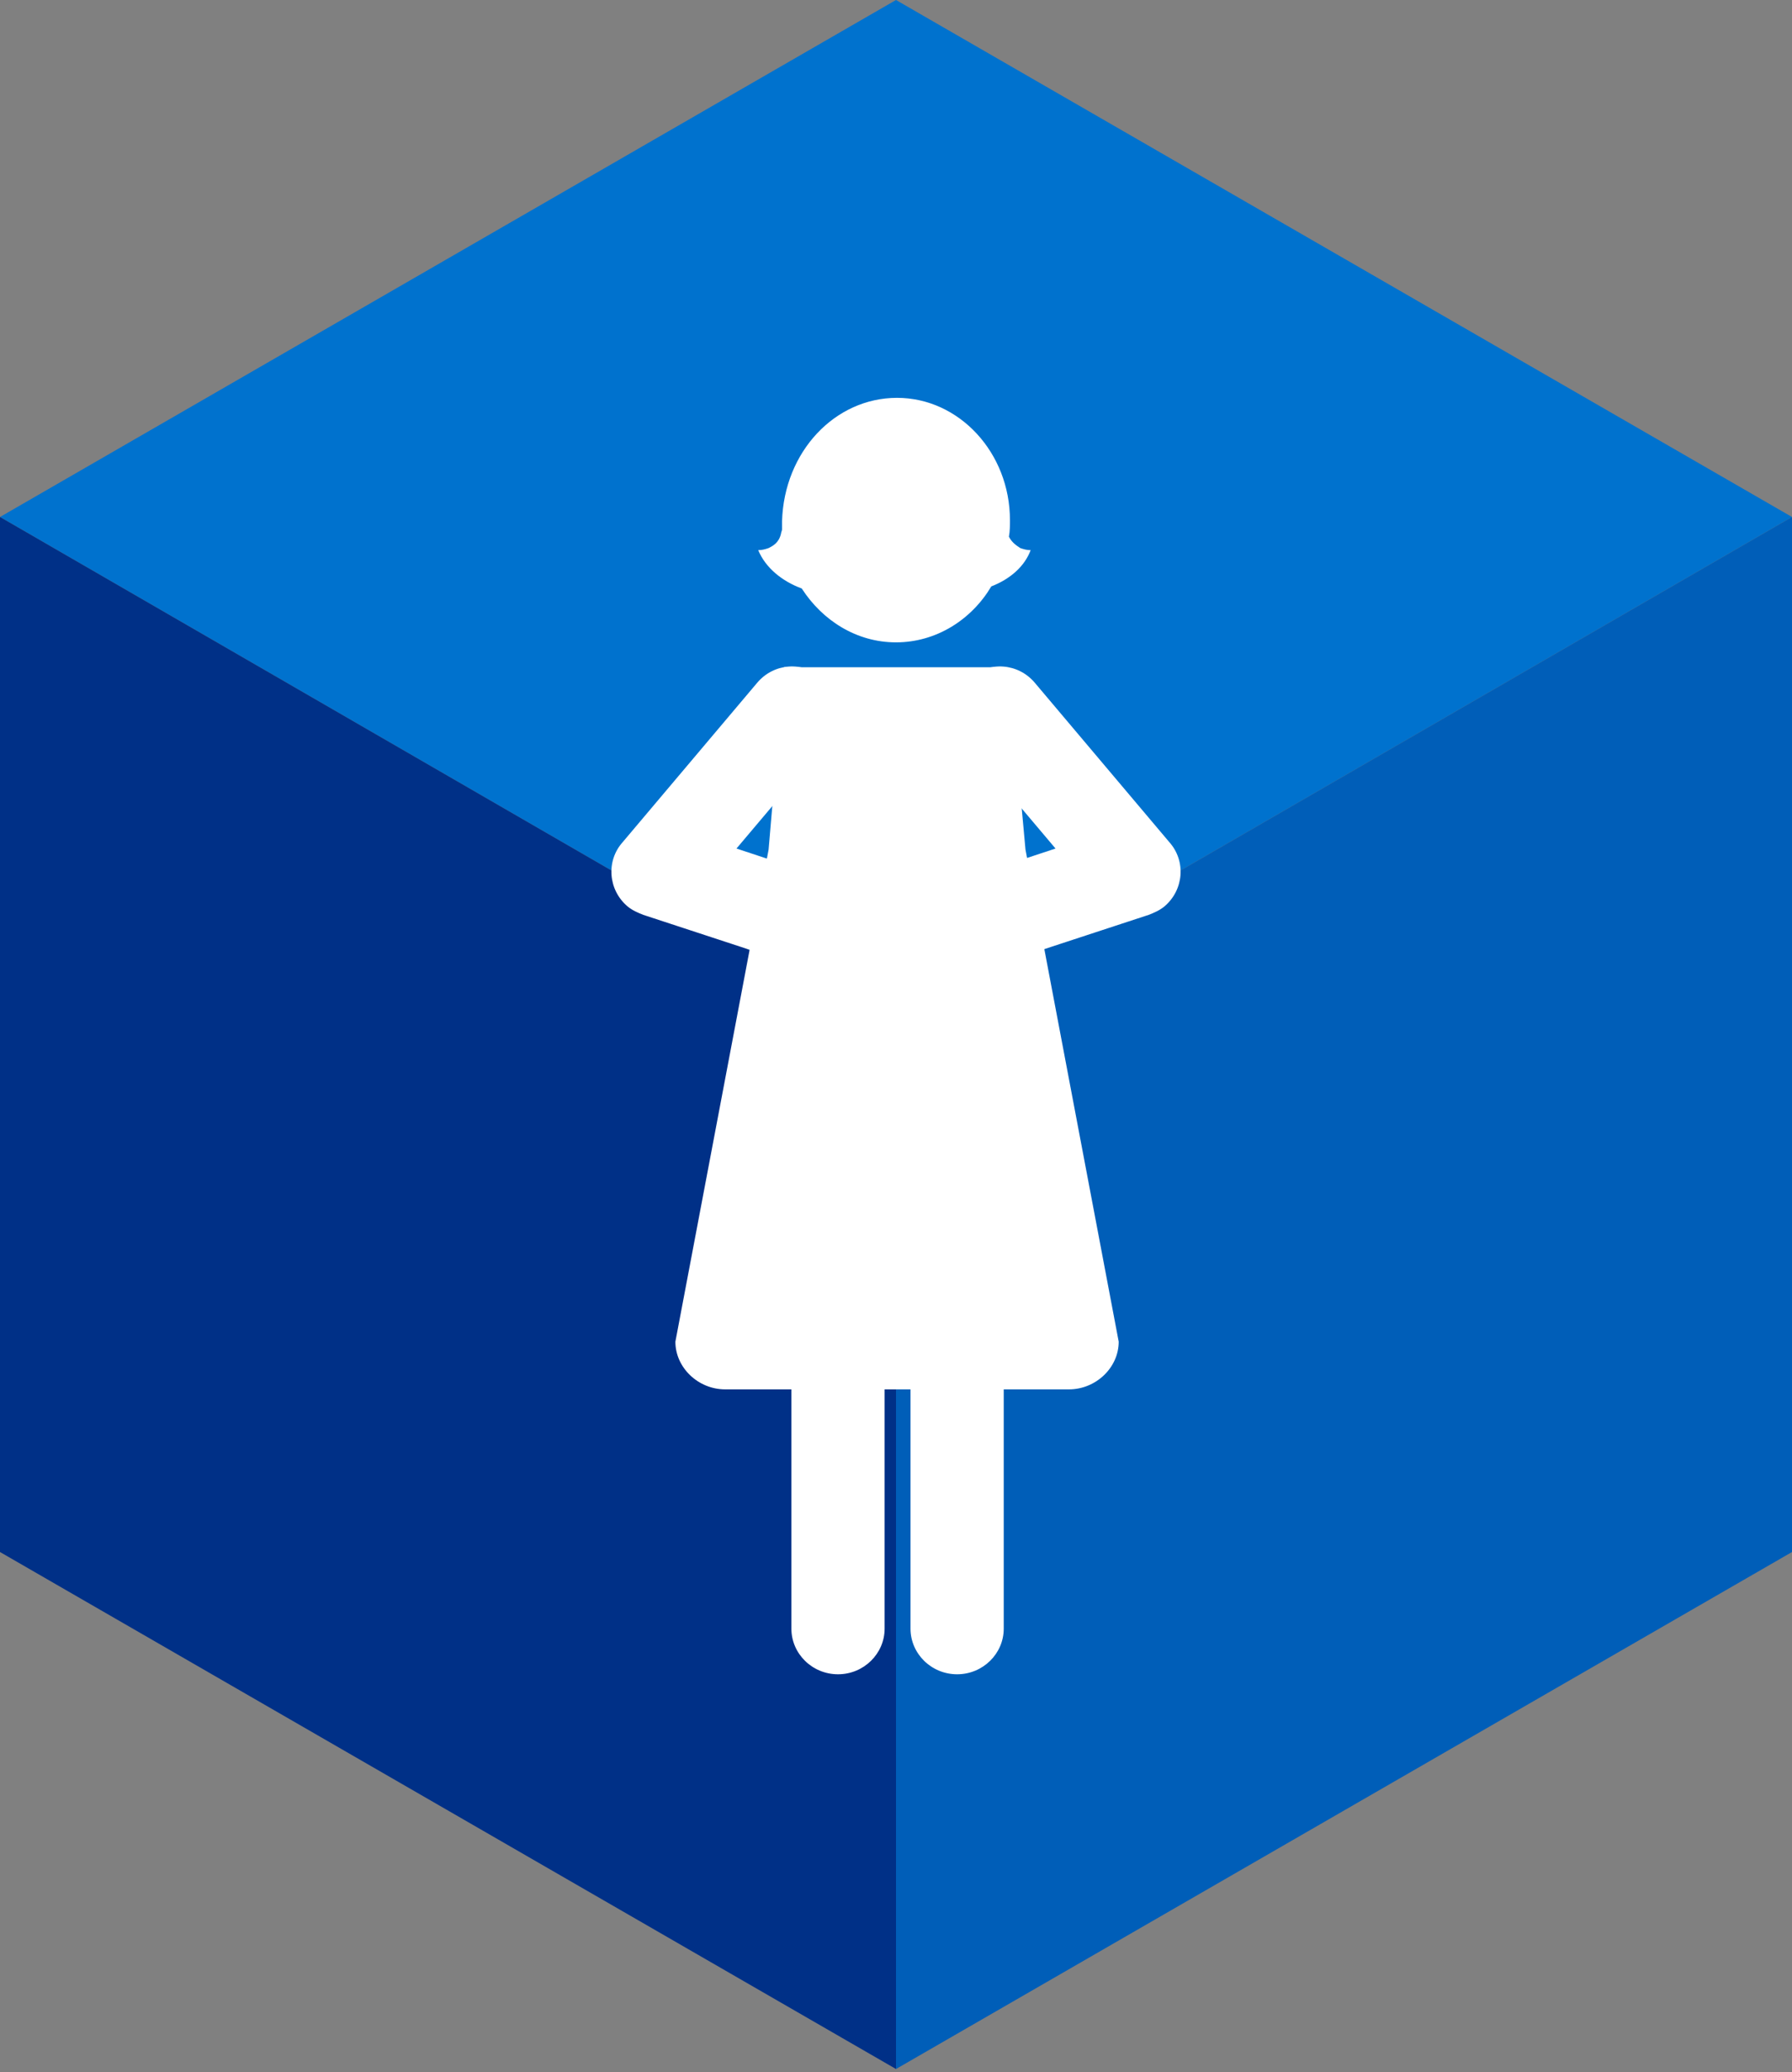 <svg enable-background="new 0 0 173 200" viewBox="0 0 173 200" xmlns="http://www.w3.org/2000/svg"><rect x="0" y="0" width="173" height="200" fill="#808080" stroke="none"/><path d="m86.5 0-86.5 49.9 86.5 50 86.5-50z" fill="#0072ce"/><path d="m0 49.9 86.5 50v99.8l-86.5-49.9z" fill="#003087"/><path d="m86.5 99.9v99.8l86.5-49.9v-99.9z" fill="#005eb8"/><g fill="#fff"><path d="m76.5 64.4h7.6 4.9 7.6c.3 0 .5 0 .8.1l1.6 17.5 9 47.5c0 2.5-2.2 4.6-4.8 4.6h-6.3v23.1c0 2.4-2 4.4-4.5 4.4-2.5 0-4.5-2-4.5-4.4v-23.1h-2.5v23.1c0 2.4-2 4.4-4.5 4.4-2.5 0-4.5-2-4.5-4.4v-23.1h-6.4c-2.6 0-4.8-2.1-4.8-4.6l9-47.5 1.5-17.6zm10.1-26c6 0 10.9 5.3 10.9 11.8 0 .5 0 1.1-.1 1.6.3.6.8.9 1.1 1.1.3.1.6.2 1 .2-.6 1.6-2 2.8-3.8 3.5-1.9 3.2-5.3 5.4-9.2 5.4-3.8 0-7.1-2.1-9.1-5.2-1.9-.7-3.5-2-4.2-3.7.4 0 .7-.1 1-.2.4-.2 1-.5 1.2-1.4 0-.1.1-.3.1-.4 0-.3 0-.5 0-.8.2-6.7 5.1-11.9 11.1-11.9z"/><path d="m99.9 65.9c-1.6-1.9-4.4-2.1-6.2-.5-1.9 1.6-2.1 4.4-.5 6.2l8.7 10.3-13 4.3c-2.3.8-3.6 3.2-2.8 5.6.8 2.3 3.3 3.6 5.6 2.8l19.2-6.3c.5-.2 1-.4 1.5-.8 1.9-1.6 2.1-4.4.5-6.2z"/><path d="m73.1 65.9c1.6-1.9 4.4-2.1 6.2-.5 1.9 1.6 2.1 4.4.5 6.2l-8.7 10.3 13 4.3c2.3.8 3.6 3.2 2.8 5.6-.8 2.3-3.3 3.6-5.6 2.8l-19.2-6.3c-.5-.2-1-.4-1.5-.8-1.9-1.6-2.1-4.4-.5-6.2z"/></g></svg>